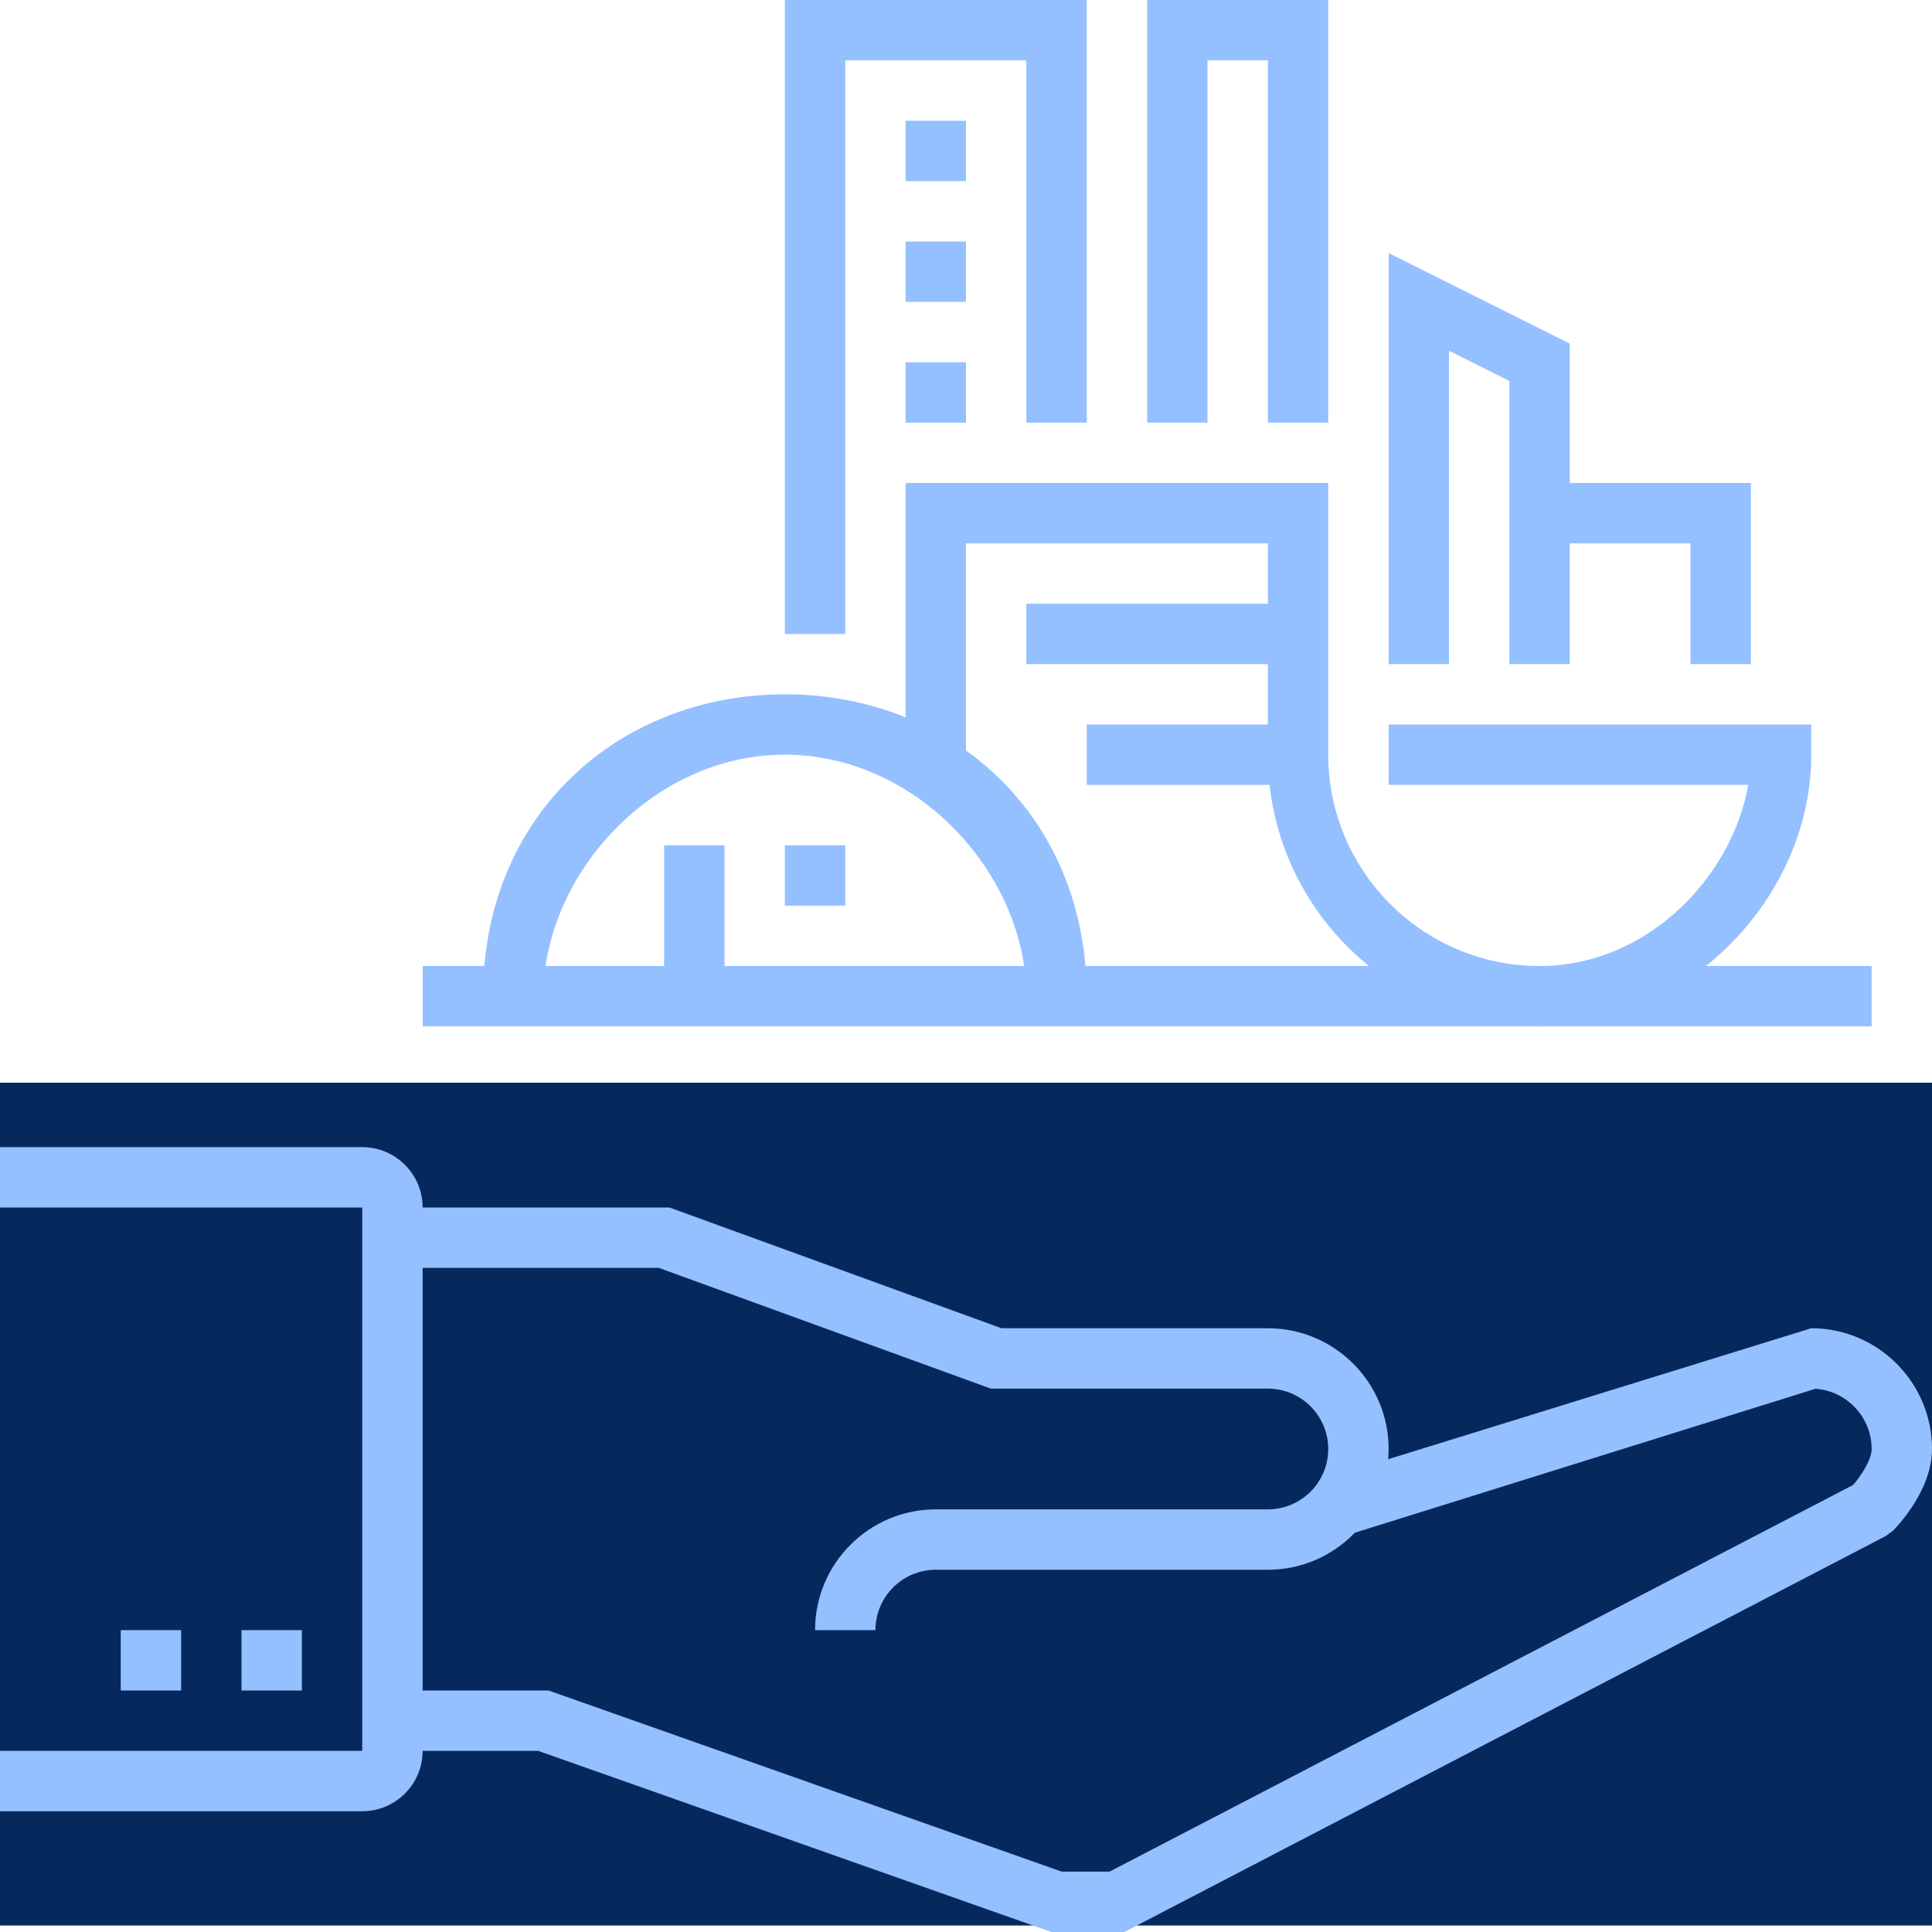 <svg width="298" height="298" fill="none" xmlns="http://www.w3.org/2000/svg"><g clip-path="url(#clip0)"><path fill="#06295D" d="M-1 167h299v130H-1z"/><path fill-rule="evenodd" clip-rule="evenodd" d="M135.031 251.438h-9.312c0-10.272 8.353-18.626 18.625-18.626h51.218c5.136 0 9.313-4.176 9.313-9.312 0-5.136-4.177-9.312-9.313-9.312h-42.725l-51.219-18.626H60.531v-9.312h42.726l51.219 18.625h41.086c10.272 0 18.626 8.353 18.626 18.625s-8.354 18.625-18.626 18.625h-51.218c-5.136 0-9.313 4.177-9.313 9.313z" fill="#95C0FF"/><path fill-rule="evenodd" clip-rule="evenodd" d="M173.422 298h-11.249l-79.157-27.938H60.531v-9.312H84.61l79.156 27.938h7.375L285.83 229.05c1.28-1.462 2.859-3.92 2.859-5.55 0-4.917-3.837-8.959-8.67-9.289l-73.755 23.048-2.776-8.893 75.888-23.491c10.272 0 18.625 8.358 18.625 18.625 0 6.388-5.401 11.985-6.016 12.6l-1.15.843L173.422 298zM37.25 260.75h9.313v-9.312H37.25v9.312zm-18.625 0h9.313v-9.312h-9.313v9.312z" fill="#95C0FF"/><path fill-rule="evenodd" clip-rule="evenodd" d="M55.875 279.375H0v-9.313h55.875V186.25H0v-9.312h55.875c5.136 0 9.313 4.176 9.313 9.312v83.812c0 5.136-4.177 9.313-9.313 9.313zm9.313-121.063h223.5V149h-223.5v9.312zm65.187-60.531h-9.313V0h46.563v65.188h-9.313V9.312h-27.937v88.47zm74.5-32.593h-9.313V9.312h-9.312v55.876h-9.312V0h27.937v65.188zm37.25 37.25h-9.313v-43.68L223.5 54.1v48.337h-9.312v-63.41l27.937 13.97v49.44z" fill="#95C0FF"/><path fill-rule="evenodd" clip-rule="evenodd" d="M167.625 153.656h-9.313c0-18.625-16.711-37.25-37.25-37.25-20.538 0-37.25 18.625-37.25 37.25H74.5c0-27.937 20.888-46.562 46.562-46.562 25.675 0 46.563 18.625 46.563 46.562zM139.688 27.938H149v-9.313h-9.312v9.313zm0 18.625H149V37.25h-9.312v9.313zm0 18.625H149v-9.313h-9.312v9.313z" fill="#95C0FF"/><path fill-rule="evenodd" clip-rule="evenodd" d="M237.469 158.312c-23.105 0-41.907-18.797-41.907-41.906V83.812H149v37.25h-9.312V74.5h65.187v41.906c0 17.973 14.621 32.594 32.594 32.594 16.786 0 29.758-13.936 32.184-27.938h-55.465v-9.312h65.187v4.656c0 22.322-19.584 41.906-41.906 41.906z" fill="#95C0FF"/><path fill-rule="evenodd" clip-rule="evenodd" d="M158.312 102.438h41.907v-9.313h-41.907v9.313zm9.313 18.624h32.594v-9.312h-32.594v9.312zm102.437-18.624h-9.312V83.812h-23.281V74.5h32.593v27.938zm-167.624 51.218h9.312v-23.281h-9.312v23.281zm18.624-13.968h9.313v-9.313h-9.313v9.313z" fill="#95C0FF"/></g><defs><clipPath id="clip0"><path fill="#fff" d="M0 0h298v298H0z"/></clipPath></defs></svg>